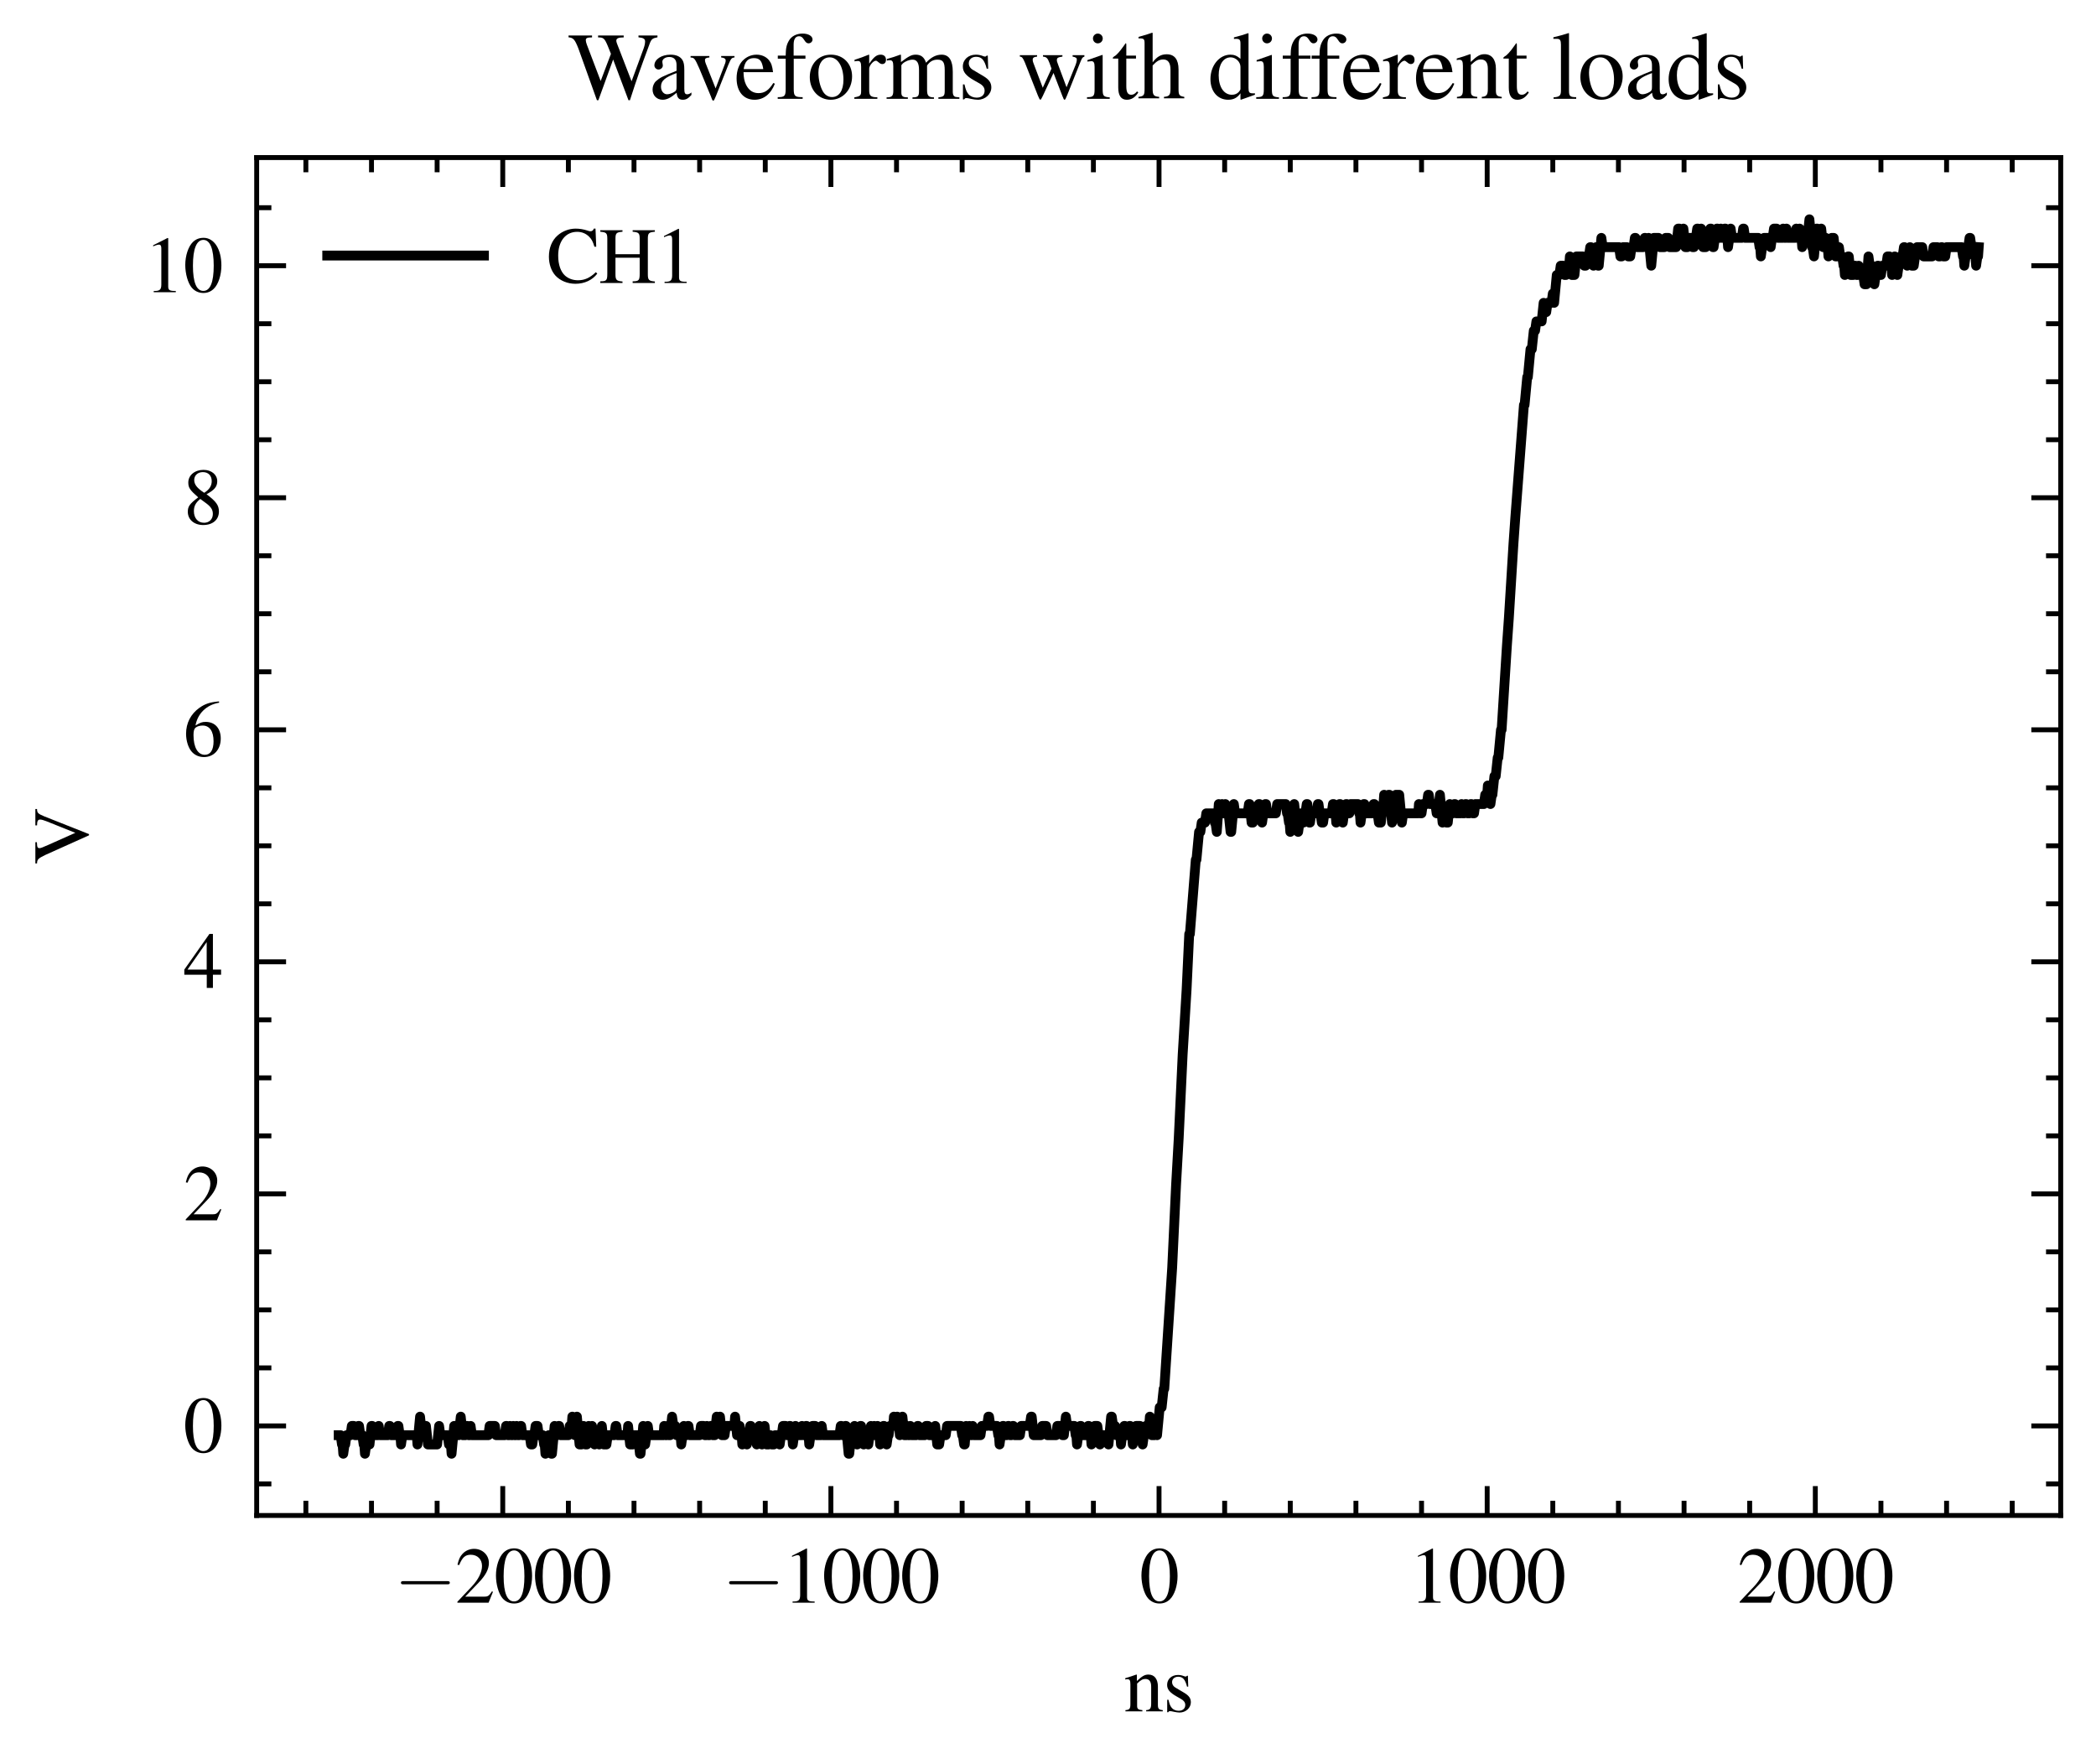 <?xml version="1.0" encoding="utf-8" standalone="no"?>
<!DOCTYPE svg PUBLIC "-//W3C//DTD SVG 1.1//EN"
  "http://www.w3.org/Graphics/SVG/1.1/DTD/svg11.dtd">
<svg xmlns:xlink="http://www.w3.org/1999/xlink" width="213.939pt" height="180.043pt" viewBox="0 0 213.939 180.043" xmlns="http://www.w3.org/2000/svg" version="1.1">
 <defs>
  <style type="text/css">*{stroke-linejoin: round; stroke-linecap: butt}</style>
 </defs>
 <g id="figure_1">
  <g id="patch_1">
   <path d="M 0 180.043 
L 213.939 180.043 
L 213.939 0 
L 0 0 
L 0 180.043 
z
" style="fill: none"/>
  </g>
  <g id="axes_1">
   <g id="patch_2">
    <path d="M 26.199 154.684 
L 210.339 154.684 
L 210.339 16.084 
L 26.199 16.084 
L 26.199 154.684 
z
" style="fill: none"/>
   </g>
   <g id="matplotlib.axis_1">
    <g id="xtick_1">
     <g id="line2d_1">
      <defs>
       <path id="m7706d54b6f" d="M 0 0 
L 0 -3 
" style="stroke: #000000; stroke-width: 0.5"/>
      </defs>
      <g>
       <use xlink:href="#m7706d54b6f" x="51.316" y="154.684" style="stroke: #000000; stroke-width: 0.5"/>
      </g>
     </g>
     <g id="line2d_2">
      <defs>
       <path id="m67bf98d59a" d="M 0 0 
L 0 3 
" style="stroke: #000000; stroke-width: 0.5"/>
      </defs>
      <g>
       <use xlink:href="#m67bf98d59a" x="51.316" y="16.084" style="stroke: #000000; stroke-width: 0.5"/>
      </g>
     </g>
     <g id="text_1">
      <!-- $\mathdefault{−2000}$ -->
      <g transform="translate(40.249 163.588) scale(0.08 -0.08)">
       <defs>
        <path id="CMSY10-0" d="M 4218 1472 
C 4326 1472 4442 1472 4442 1600 
C 4442 1728 4326 1728 4218 1728 
L 755 1728 
C 646 1728 531 1728 531 1600 
C 531 1472 646 1472 755 1472 
L 4218 1472 
z
" transform="scale(0.016)"/>
        <path id="NimbusRomNo9L-Regu-32" d="M 3040 875 
L 2957 907 
C 2720 544 2637 486 2349 486 
L 819 486 
L 1894 1609 
C 2464 2202 2714 2687 2714 3185 
C 2714 3823 2195 4313 1530 4313 
C 1178 4313 845 4173 608 3918 
C 403 3700 307 3496 198 3043 
L 333 3011 
C 589 3636 819 3840 1261 3840 
C 1798 3840 2163 3476 2163 2940 
C 2163 2443 1869 1850 1331 1282 
L 192 77 
L 192 0 
L 2688 0 
L 3040 875 
z
" transform="scale(0.016)"/>
        <path id="NimbusRomNo9L-Regu-30" d="M 1626 4352 
C 1274 4352 1005 4244 768 4020 
C 397 3661 154 2925 154 2176 
C 154 1479 365 730 666 372 
C 902 90 1229 -64 1600 -64 
C 1926 -64 2202 45 2432 269 
C 2803 621 3046 1364 3046 2138 
C 3046 3450 2464 4352 1626 4352 
z
M 1606 4186 
C 2144 4186 2432 3463 2432 2125 
C 2432 788 2150 103 1600 103 
C 1050 103 768 788 768 2119 
C 768 3476 1056 4186 1606 4186 
z
" transform="scale(0.016)"/>
       </defs>
       <use xlink:href="#CMSY10-0" transform="scale(0.996)"/>
       <use xlink:href="#NimbusRomNo9L-Regu-32" transform="translate(77.409 0) scale(0.996)"/>
       <use xlink:href="#NimbusRomNo9L-Regu-30" transform="translate(127.222 0) scale(0.996)"/>
       <use xlink:href="#NimbusRomNo9L-Regu-30" transform="translate(177.035 0) scale(0.996)"/>
       <use xlink:href="#NimbusRomNo9L-Regu-30" transform="translate(226.848 0) scale(0.996)"/>
      </g>
     </g>
    </g>
    <g id="xtick_2">
     <g id="line2d_3">
      <g>
       <use xlink:href="#m7706d54b6f" x="84.809" y="154.684" style="stroke: #000000; stroke-width: 0.5"/>
      </g>
     </g>
     <g id="line2d_4">
      <g>
       <use xlink:href="#m67bf98d59a" x="84.809" y="16.084" style="stroke: #000000; stroke-width: 0.5"/>
      </g>
     </g>
     <g id="text_2">
      <!-- $\mathdefault{−1000}$ -->
      <g transform="translate(73.743 163.588) scale(0.08 -0.08)">
       <defs>
        <path id="NimbusRomNo9L-Regu-31" d="M 1862 4339 
L 710 3757 
L 710 3667 
C 787 3699 858 3725 883 3738 
C 998 3783 1107 3808 1171 3808 
C 1306 3808 1363 3711 1363 3505 
L 1363 592 
C 1363 379 1312 232 1210 173 
C 1114 116 1024 96 755 96 
L 755 0 
L 2522 0 
L 2522 96 
C 2016 96 1914 160 1914 470 
L 1914 4327 
L 1862 4339 
z
" transform="scale(0.016)"/>
       </defs>
       <use xlink:href="#CMSY10-0" transform="scale(0.996)"/>
       <use xlink:href="#NimbusRomNo9L-Regu-31" transform="translate(77.409 0) scale(0.996)"/>
       <use xlink:href="#NimbusRomNo9L-Regu-30" transform="translate(127.222 0) scale(0.996)"/>
       <use xlink:href="#NimbusRomNo9L-Regu-30" transform="translate(177.035 0) scale(0.996)"/>
       <use xlink:href="#NimbusRomNo9L-Regu-30" transform="translate(226.848 0) scale(0.996)"/>
      </g>
     </g>
    </g>
    <g id="xtick_3">
     <g id="line2d_5">
      <g>
       <use xlink:href="#m7706d54b6f" x="118.303" y="154.684" style="stroke: #000000; stroke-width: 0.5"/>
      </g>
     </g>
     <g id="line2d_6">
      <g>
       <use xlink:href="#m67bf98d59a" x="118.303" y="16.084" style="stroke: #000000; stroke-width: 0.5"/>
      </g>
     </g>
     <g id="text_3">
      <!-- $\mathdefault{0}$ -->
      <g transform="translate(116.31 163.588) scale(0.08 -0.08)">
       <use xlink:href="#NimbusRomNo9L-Regu-30" transform="scale(0.996)"/>
      </g>
     </g>
    </g>
    <g id="xtick_4">
     <g id="line2d_7">
      <g>
       <use xlink:href="#m7706d54b6f" x="151.796" y="154.684" style="stroke: #000000; stroke-width: 0.5"/>
      </g>
     </g>
     <g id="line2d_8">
      <g>
       <use xlink:href="#m67bf98d59a" x="151.796" y="16.084" style="stroke: #000000; stroke-width: 0.5"/>
      </g>
     </g>
     <g id="text_4">
      <!-- $\mathdefault{1000}$ -->
      <g transform="translate(143.826 163.588) scale(0.08 -0.08)">
       <use xlink:href="#NimbusRomNo9L-Regu-31" transform="scale(0.996)"/>
       <use xlink:href="#NimbusRomNo9L-Regu-30" transform="translate(49.813 0) scale(0.996)"/>
       <use xlink:href="#NimbusRomNo9L-Regu-30" transform="translate(99.626 0) scale(0.996)"/>
       <use xlink:href="#NimbusRomNo9L-Regu-30" transform="translate(149.44 0) scale(0.996)"/>
      </g>
     </g>
    </g>
    <g id="xtick_5">
     <g id="line2d_9">
      <g>
       <use xlink:href="#m7706d54b6f" x="185.29" y="154.684" style="stroke: #000000; stroke-width: 0.5"/>
      </g>
     </g>
     <g id="line2d_10">
      <g>
       <use xlink:href="#m67bf98d59a" x="185.29" y="16.084" style="stroke: #000000; stroke-width: 0.5"/>
      </g>
     </g>
     <g id="text_5">
      <!-- $\mathdefault{2000}$ -->
      <g transform="translate(177.319 163.588) scale(0.08 -0.08)">
       <use xlink:href="#NimbusRomNo9L-Regu-32" transform="scale(0.996)"/>
       <use xlink:href="#NimbusRomNo9L-Regu-30" transform="translate(49.813 0) scale(0.996)"/>
       <use xlink:href="#NimbusRomNo9L-Regu-30" transform="translate(99.626 0) scale(0.996)"/>
       <use xlink:href="#NimbusRomNo9L-Regu-30" transform="translate(149.44 0) scale(0.996)"/>
      </g>
     </g>
    </g>
    <g id="xtick_6">
     <g id="line2d_11">
      <defs>
       <path id="mb545c1ad7c" d="M 0 0 
L 0 -1.5 
" style="stroke: #000000; stroke-width: 0.5"/>
      </defs>
      <g>
       <use xlink:href="#mb545c1ad7c" x="31.22" y="154.684" style="stroke: #000000; stroke-width: 0.5"/>
      </g>
     </g>
     <g id="line2d_12">
      <defs>
       <path id="m36b23d190d" d="M 0 0 
L 0 1.5 
" style="stroke: #000000; stroke-width: 0.5"/>
      </defs>
      <g>
       <use xlink:href="#m36b23d190d" x="31.22" y="16.084" style="stroke: #000000; stroke-width: 0.5"/>
      </g>
     </g>
    </g>
    <g id="xtick_7">
     <g id="line2d_13">
      <g>
       <use xlink:href="#mb545c1ad7c" x="37.919" y="154.684" style="stroke: #000000; stroke-width: 0.5"/>
      </g>
     </g>
     <g id="line2d_14">
      <g>
       <use xlink:href="#m36b23d190d" x="37.919" y="16.084" style="stroke: #000000; stroke-width: 0.5"/>
      </g>
     </g>
    </g>
    <g id="xtick_8">
     <g id="line2d_15">
      <g>
       <use xlink:href="#mb545c1ad7c" x="44.617" y="154.684" style="stroke: #000000; stroke-width: 0.5"/>
      </g>
     </g>
     <g id="line2d_16">
      <g>
       <use xlink:href="#m36b23d190d" x="44.617" y="16.084" style="stroke: #000000; stroke-width: 0.5"/>
      </g>
     </g>
    </g>
    <g id="xtick_9">
     <g id="line2d_17">
      <g>
       <use xlink:href="#mb545c1ad7c" x="58.015" y="154.684" style="stroke: #000000; stroke-width: 0.5"/>
      </g>
     </g>
     <g id="line2d_18">
      <g>
       <use xlink:href="#m36b23d190d" x="58.015" y="16.084" style="stroke: #000000; stroke-width: 0.5"/>
      </g>
     </g>
    </g>
    <g id="xtick_10">
     <g id="line2d_19">
      <g>
       <use xlink:href="#mb545c1ad7c" x="64.713" y="154.684" style="stroke: #000000; stroke-width: 0.5"/>
      </g>
     </g>
     <g id="line2d_20">
      <g>
       <use xlink:href="#m36b23d190d" x="64.713" y="16.084" style="stroke: #000000; stroke-width: 0.5"/>
      </g>
     </g>
    </g>
    <g id="xtick_11">
     <g id="line2d_21">
      <g>
       <use xlink:href="#mb545c1ad7c" x="71.412" y="154.684" style="stroke: #000000; stroke-width: 0.5"/>
      </g>
     </g>
     <g id="line2d_22">
      <g>
       <use xlink:href="#m36b23d190d" x="71.412" y="16.084" style="stroke: #000000; stroke-width: 0.5"/>
      </g>
     </g>
    </g>
    <g id="xtick_12">
     <g id="line2d_23">
      <g>
       <use xlink:href="#mb545c1ad7c" x="78.111" y="154.684" style="stroke: #000000; stroke-width: 0.5"/>
      </g>
     </g>
     <g id="line2d_24">
      <g>
       <use xlink:href="#m36b23d190d" x="78.111" y="16.084" style="stroke: #000000; stroke-width: 0.5"/>
      </g>
     </g>
    </g>
    <g id="xtick_13">
     <g id="line2d_25">
      <g>
       <use xlink:href="#mb545c1ad7c" x="91.508" y="154.684" style="stroke: #000000; stroke-width: 0.5"/>
      </g>
     </g>
     <g id="line2d_26">
      <g>
       <use xlink:href="#m36b23d190d" x="91.508" y="16.084" style="stroke: #000000; stroke-width: 0.5"/>
      </g>
     </g>
    </g>
    <g id="xtick_14">
     <g id="line2d_27">
      <g>
       <use xlink:href="#mb545c1ad7c" x="98.207" y="154.684" style="stroke: #000000; stroke-width: 0.5"/>
      </g>
     </g>
     <g id="line2d_28">
      <g>
       <use xlink:href="#m36b23d190d" x="98.207" y="16.084" style="stroke: #000000; stroke-width: 0.5"/>
      </g>
     </g>
    </g>
    <g id="xtick_15">
     <g id="line2d_29">
      <g>
       <use xlink:href="#mb545c1ad7c" x="104.905" y="154.684" style="stroke: #000000; stroke-width: 0.5"/>
      </g>
     </g>
     <g id="line2d_30">
      <g>
       <use xlink:href="#m36b23d190d" x="104.905" y="16.084" style="stroke: #000000; stroke-width: 0.5"/>
      </g>
     </g>
    </g>
    <g id="xtick_16">
     <g id="line2d_31">
      <g>
       <use xlink:href="#mb545c1ad7c" x="111.604" y="154.684" style="stroke: #000000; stroke-width: 0.5"/>
      </g>
     </g>
     <g id="line2d_32">
      <g>
       <use xlink:href="#m36b23d190d" x="111.604" y="16.084" style="stroke: #000000; stroke-width: 0.5"/>
      </g>
     </g>
    </g>
    <g id="xtick_17">
     <g id="line2d_33">
      <g>
       <use xlink:href="#mb545c1ad7c" x="125.001" y="154.684" style="stroke: #000000; stroke-width: 0.5"/>
      </g>
     </g>
     <g id="line2d_34">
      <g>
       <use xlink:href="#m36b23d190d" x="125.001" y="16.084" style="stroke: #000000; stroke-width: 0.5"/>
      </g>
     </g>
    </g>
    <g id="xtick_18">
     <g id="line2d_35">
      <g>
       <use xlink:href="#mb545c1ad7c" x="131.7" y="154.684" style="stroke: #000000; stroke-width: 0.5"/>
      </g>
     </g>
     <g id="line2d_36">
      <g>
       <use xlink:href="#m36b23d190d" x="131.7" y="16.084" style="stroke: #000000; stroke-width: 0.5"/>
      </g>
     </g>
    </g>
    <g id="xtick_19">
     <g id="line2d_37">
      <g>
       <use xlink:href="#mb545c1ad7c" x="138.399" y="154.684" style="stroke: #000000; stroke-width: 0.5"/>
      </g>
     </g>
     <g id="line2d_38">
      <g>
       <use xlink:href="#m36b23d190d" x="138.399" y="16.084" style="stroke: #000000; stroke-width: 0.5"/>
      </g>
     </g>
    </g>
    <g id="xtick_20">
     <g id="line2d_39">
      <g>
       <use xlink:href="#mb545c1ad7c" x="145.097" y="154.684" style="stroke: #000000; stroke-width: 0.5"/>
      </g>
     </g>
     <g id="line2d_40">
      <g>
       <use xlink:href="#m36b23d190d" x="145.097" y="16.084" style="stroke: #000000; stroke-width: 0.5"/>
      </g>
     </g>
    </g>
    <g id="xtick_21">
     <g id="line2d_41">
      <g>
       <use xlink:href="#mb545c1ad7c" x="158.495" y="154.684" style="stroke: #000000; stroke-width: 0.5"/>
      </g>
     </g>
     <g id="line2d_42">
      <g>
       <use xlink:href="#m36b23d190d" x="158.495" y="16.084" style="stroke: #000000; stroke-width: 0.5"/>
      </g>
     </g>
    </g>
    <g id="xtick_22">
     <g id="line2d_43">
      <g>
       <use xlink:href="#mb545c1ad7c" x="165.193" y="154.684" style="stroke: #000000; stroke-width: 0.5"/>
      </g>
     </g>
     <g id="line2d_44">
      <g>
       <use xlink:href="#m36b23d190d" x="165.193" y="16.084" style="stroke: #000000; stroke-width: 0.5"/>
      </g>
     </g>
    </g>
    <g id="xtick_23">
     <g id="line2d_45">
      <g>
       <use xlink:href="#mb545c1ad7c" x="171.892" y="154.684" style="stroke: #000000; stroke-width: 0.5"/>
      </g>
     </g>
     <g id="line2d_46">
      <g>
       <use xlink:href="#m36b23d190d" x="171.892" y="16.084" style="stroke: #000000; stroke-width: 0.5"/>
      </g>
     </g>
    </g>
    <g id="xtick_24">
     <g id="line2d_47">
      <g>
       <use xlink:href="#mb545c1ad7c" x="178.591" y="154.684" style="stroke: #000000; stroke-width: 0.5"/>
      </g>
     </g>
     <g id="line2d_48">
      <g>
       <use xlink:href="#m36b23d190d" x="178.591" y="16.084" style="stroke: #000000; stroke-width: 0.5"/>
      </g>
     </g>
    </g>
    <g id="xtick_25">
     <g id="line2d_49">
      <g>
       <use xlink:href="#mb545c1ad7c" x="191.988" y="154.684" style="stroke: #000000; stroke-width: 0.5"/>
      </g>
     </g>
     <g id="line2d_50">
      <g>
       <use xlink:href="#m36b23d190d" x="191.988" y="16.084" style="stroke: #000000; stroke-width: 0.5"/>
      </g>
     </g>
    </g>
    <g id="xtick_26">
     <g id="line2d_51">
      <g>
       <use xlink:href="#mb545c1ad7c" x="198.687" y="154.684" style="stroke: #000000; stroke-width: 0.5"/>
      </g>
     </g>
     <g id="line2d_52">
      <g>
       <use xlink:href="#m36b23d190d" x="198.687" y="16.084" style="stroke: #000000; stroke-width: 0.5"/>
      </g>
     </g>
    </g>
    <g id="xtick_27">
     <g id="line2d_53">
      <g>
       <use xlink:href="#mb545c1ad7c" x="205.386" y="154.684" style="stroke: #000000; stroke-width: 0.5"/>
      </g>
     </g>
     <g id="line2d_54">
      <g>
       <use xlink:href="#m36b23d190d" x="205.386" y="16.084" style="stroke: #000000; stroke-width: 0.5"/>
      </g>
     </g>
    </g>
    <g id="text_6">
     <!-- ns -->
     <g transform="translate(114.727 174.717) scale(0.08 -0.08)">
      <defs>
       <path id="NimbusRomNo9L-Regu-6e" d="M 102 2579 
C 141 2598 205 2605 275 2605 
C 454 2605 512 2509 512 2195 
L 512 608 
C 512 243 442 154 115 128 
L 115 32 
L 1472 32 
L 1472 128 
C 1146 154 1050 230 1050 461 
L 1050 2259 
C 1357 2547 1498 2624 1709 2624 
C 2022 2624 2176 2426 2176 2003 
L 2176 666 
C 2176 262 2093 154 1773 128 
L 1773 32 
L 3104 32 
L 3104 128 
C 2790 160 2714 237 2714 550 
L 2714 2016 
C 2714 2618 2432 2976 1958 2976 
C 1664 2976 1466 2867 1030 2458 
L 1030 2963 
L 986 2976 
C 672 2861 454 2790 102 2688 
L 102 2579 
z
" transform="scale(0.016)"/>
       <path id="NimbusRomNo9L-Regu-73" d="M 2016 2010 
L 1990 2880 
L 1920 2880 
L 1907 2867 
C 1850 2822 1843 2816 1818 2816 
C 1779 2816 1715 2829 1645 2861 
C 1504 2915 1363 2944 1197 2944 
C 691 2944 326 2616 326 2154 
C 326 1796 531 1539 1075 1231 
L 1446 1020 
C 1670 892 1779 737 1779 539 
C 1779 256 1574 77 1248 77 
C 1030 77 832 159 710 298 
C 576 455 518 600 435 960 
L 333 960 
L 333 -39 
L 416 -39 
C 461 33 486 48 563 48 
C 621 48 710 35 858 -2 
C 1037 -39 1210 -64 1325 -64 
C 1818 -64 2227 308 2227 757 
C 2227 1077 2074 1289 1690 1520 
L 998 1930 
C 819 2033 723 2194 723 2367 
C 723 2624 922 2803 1216 2803 
C 1581 2803 1773 2583 1920 2010 
L 2016 2010 
z
" transform="scale(0.016)"/>
      </defs>
      <use xlink:href="#NimbusRomNo9L-Regu-6e" transform="scale(0.996)"/>
      <use xlink:href="#NimbusRomNo9L-Regu-73" transform="translate(49.813 0) scale(0.996)"/>
     </g>
    </g>
   </g>
   <g id="matplotlib.axis_2">
    <g id="ytick_1">
     <g id="line2d_55">
      <defs>
       <path id="m110083fb7e" d="M 0 0 
L 3 0 
" style="stroke: #000000; stroke-width: 0.5"/>
      </defs>
      <g>
       <use xlink:href="#m110083fb7e" x="26.199" y="145.542" style="stroke: #000000; stroke-width: 0.5"/>
      </g>
     </g>
     <g id="line2d_56">
      <defs>
       <path id="m03e2a27b7c" d="M 0 0 
L -3 0 
" style="stroke: #000000; stroke-width: 0.5"/>
      </defs>
      <g>
       <use xlink:href="#m03e2a27b7c" x="210.339" y="145.542" style="stroke: #000000; stroke-width: 0.5"/>
      </g>
     </g>
     <g id="text_7">
      <!-- $\mathdefault{0}$ -->
      <g transform="translate(18.714 148.244) scale(0.08 -0.08)">
       <use xlink:href="#NimbusRomNo9L-Regu-30" transform="scale(0.996)"/>
      </g>
     </g>
    </g>
    <g id="ytick_2">
     <g id="line2d_57">
      <g>
       <use xlink:href="#m110083fb7e" x="26.199" y="121.858" style="stroke: #000000; stroke-width: 0.5"/>
      </g>
     </g>
     <g id="line2d_58">
      <g>
       <use xlink:href="#m03e2a27b7c" x="210.339" y="121.858" style="stroke: #000000; stroke-width: 0.5"/>
      </g>
     </g>
     <g id="text_8">
      <!-- $\mathdefault{2}$ -->
      <g transform="translate(18.714 124.56) scale(0.08 -0.08)">
       <use xlink:href="#NimbusRomNo9L-Regu-32" transform="scale(0.996)"/>
      </g>
     </g>
    </g>
    <g id="ytick_3">
     <g id="line2d_59">
      <g>
       <use xlink:href="#m110083fb7e" x="26.199" y="98.174" style="stroke: #000000; stroke-width: 0.5"/>
      </g>
     </g>
     <g id="line2d_60">
      <g>
       <use xlink:href="#m03e2a27b7c" x="210.339" y="98.174" style="stroke: #000000; stroke-width: 0.5"/>
      </g>
     </g>
     <g id="text_9">
      <!-- $\mathdefault{4}$ -->
      <g transform="translate(18.714 100.876) scale(0.08 -0.08)">
       <defs>
        <path id="NimbusRomNo9L-Regu-34" d="M 3021 1497 
L 2368 1497 
L 2368 4352 
L 2086 4352 
L 77 1497 
L 77 1088 
L 1875 1088 
L 1875 32 
L 2368 32 
L 2368 1088 
L 3021 1088 
L 3021 1497 
z
M 1869 1497 
L 333 1497 
L 1869 3698 
L 1869 1497 
z
" transform="scale(0.016)"/>
       </defs>
       <use xlink:href="#NimbusRomNo9L-Regu-34" transform="scale(0.996)"/>
      </g>
     </g>
    </g>
    <g id="ytick_4">
     <g id="line2d_61">
      <g>
       <use xlink:href="#m110083fb7e" x="26.199" y="74.49" style="stroke: #000000; stroke-width: 0.5"/>
      </g>
     </g>
     <g id="line2d_62">
      <g>
       <use xlink:href="#m03e2a27b7c" x="210.339" y="74.49" style="stroke: #000000; stroke-width: 0.5"/>
      </g>
     </g>
     <g id="text_10">
      <!-- $\mathdefault{6}$ -->
      <g transform="translate(18.714 77.191) scale(0.08 -0.08)">
       <defs>
        <path id="NimbusRomNo9L-Regu-36" d="M 2854 4391 
C 2125 4327 1754 4205 1286 3879 
C 595 3386 218 2656 218 1802 
C 218 1248 390 688 666 370 
C 909 89 1254 -64 1651 -64 
C 2445 -64 2995 541 2995 1421 
C 2995 2236 2528 2752 1792 2752 
C 1510 2752 1376 2707 973 2464 
C 1146 3431 1862 4122 2867 4288 
L 2854 4391 
z
M 1549 2458 
C 2099 2458 2419 2000 2419 1204 
C 2419 504 2170 116 1722 116 
C 1158 116 813 714 813 1700 
C 813 2025 864 2203 992 2299 
C 1126 2400 1325 2458 1549 2458 
z
" transform="scale(0.016)"/>
       </defs>
       <use xlink:href="#NimbusRomNo9L-Regu-36" transform="scale(0.996)"/>
      </g>
     </g>
    </g>
    <g id="ytick_5">
     <g id="line2d_63">
      <g>
       <use xlink:href="#m110083fb7e" x="26.199" y="50.805" style="stroke: #000000; stroke-width: 0.5"/>
      </g>
     </g>
     <g id="line2d_64">
      <g>
       <use xlink:href="#m03e2a27b7c" x="210.339" y="50.805" style="stroke: #000000; stroke-width: 0.5"/>
      </g>
     </g>
     <g id="text_11">
      <!-- $\mathdefault{8}$ -->
      <g transform="translate(18.714 53.507) scale(0.08 -0.08)">
       <defs>
        <path id="NimbusRomNo9L-Regu-38" d="M 1856 2400 
C 2490 2740 2714 3008 2714 3444 
C 2714 3968 2253 4352 1613 4352 
C 915 4352 397 3924 397 3341 
C 397 2925 518 2740 1190 2151 
C 499 1626 358 1428 358 992 
C 358 372 864 -64 1587 -64 
C 2355 -64 2848 359 2848 1018 
C 2848 1511 2630 1824 1856 2400 
z
M 1741 1741 
C 2208 1408 2362 1178 2362 820 
C 2362 404 2074 116 1658 116 
C 1171 116 845 487 845 1044 
C 845 1453 986 1722 1357 2023 
L 1741 1741 
z
M 1670 2516 
C 1101 2887 870 3181 870 3540 
C 870 3911 1158 4173 1562 4173 
C 1997 4173 2272 3892 2272 3450 
C 2272 3085 2093 2797 1728 2554 
C 1696 2535 1696 2535 1670 2516 
z
" transform="scale(0.016)"/>
       </defs>
       <use xlink:href="#NimbusRomNo9L-Regu-38" transform="scale(0.996)"/>
      </g>
     </g>
    </g>
    <g id="ytick_6">
     <g id="line2d_65">
      <g>
       <use xlink:href="#m110083fb7e" x="26.199" y="27.121" style="stroke: #000000; stroke-width: 0.5"/>
      </g>
     </g>
     <g id="line2d_66">
      <g>
       <use xlink:href="#m03e2a27b7c" x="210.339" y="27.121" style="stroke: #000000; stroke-width: 0.5"/>
      </g>
     </g>
     <g id="text_12">
      <!-- $\mathdefault{10}$ -->
      <g transform="translate(14.729 29.823) scale(0.08 -0.08)">
       <use xlink:href="#NimbusRomNo9L-Regu-31" transform="scale(0.996)"/>
       <use xlink:href="#NimbusRomNo9L-Regu-30" transform="translate(49.813 0) scale(0.996)"/>
      </g>
     </g>
    </g>
    <g id="ytick_7">
     <g id="line2d_67">
      <defs>
       <path id="ma0af255cbb" d="M 0 0 
L 1.5 0 
" style="stroke: #000000; stroke-width: 0.5"/>
      </defs>
      <g>
       <use xlink:href="#ma0af255cbb" x="26.199" y="151.463" style="stroke: #000000; stroke-width: 0.5"/>
      </g>
     </g>
     <g id="line2d_68">
      <defs>
       <path id="m1cc5776df0" d="M 0 0 
L -1.5 0 
" style="stroke: #000000; stroke-width: 0.5"/>
      </defs>
      <g>
       <use xlink:href="#m1cc5776df0" x="210.339" y="151.463" style="stroke: #000000; stroke-width: 0.5"/>
      </g>
     </g>
    </g>
    <g id="ytick_8">
     <g id="line2d_69">
      <g>
       <use xlink:href="#ma0af255cbb" x="26.199" y="139.621" style="stroke: #000000; stroke-width: 0.5"/>
      </g>
     </g>
     <g id="line2d_70">
      <g>
       <use xlink:href="#m1cc5776df0" x="210.339" y="139.621" style="stroke: #000000; stroke-width: 0.5"/>
      </g>
     </g>
    </g>
    <g id="ytick_9">
     <g id="line2d_71">
      <g>
       <use xlink:href="#ma0af255cbb" x="26.199" y="133.7" style="stroke: #000000; stroke-width: 0.5"/>
      </g>
     </g>
     <g id="line2d_72">
      <g>
       <use xlink:href="#m1cc5776df0" x="210.339" y="133.7" style="stroke: #000000; stroke-width: 0.5"/>
      </g>
     </g>
    </g>
    <g id="ytick_10">
     <g id="line2d_73">
      <g>
       <use xlink:href="#ma0af255cbb" x="26.199" y="127.779" style="stroke: #000000; stroke-width: 0.5"/>
      </g>
     </g>
     <g id="line2d_74">
      <g>
       <use xlink:href="#m1cc5776df0" x="210.339" y="127.779" style="stroke: #000000; stroke-width: 0.5"/>
      </g>
     </g>
    </g>
    <g id="ytick_11">
     <g id="line2d_75">
      <g>
       <use xlink:href="#ma0af255cbb" x="26.199" y="115.937" style="stroke: #000000; stroke-width: 0.5"/>
      </g>
     </g>
     <g id="line2d_76">
      <g>
       <use xlink:href="#m1cc5776df0" x="210.339" y="115.937" style="stroke: #000000; stroke-width: 0.5"/>
      </g>
     </g>
    </g>
    <g id="ytick_12">
     <g id="line2d_77">
      <g>
       <use xlink:href="#ma0af255cbb" x="26.199" y="110.016" style="stroke: #000000; stroke-width: 0.5"/>
      </g>
     </g>
     <g id="line2d_78">
      <g>
       <use xlink:href="#m1cc5776df0" x="210.339" y="110.016" style="stroke: #000000; stroke-width: 0.5"/>
      </g>
     </g>
    </g>
    <g id="ytick_13">
     <g id="line2d_79">
      <g>
       <use xlink:href="#ma0af255cbb" x="26.199" y="104.095" style="stroke: #000000; stroke-width: 0.5"/>
      </g>
     </g>
     <g id="line2d_80">
      <g>
       <use xlink:href="#m1cc5776df0" x="210.339" y="104.095" style="stroke: #000000; stroke-width: 0.5"/>
      </g>
     </g>
    </g>
    <g id="ytick_14">
     <g id="line2d_81">
      <g>
       <use xlink:href="#ma0af255cbb" x="26.199" y="92.253" style="stroke: #000000; stroke-width: 0.5"/>
      </g>
     </g>
     <g id="line2d_82">
      <g>
       <use xlink:href="#m1cc5776df0" x="210.339" y="92.253" style="stroke: #000000; stroke-width: 0.5"/>
      </g>
     </g>
    </g>
    <g id="ytick_15">
     <g id="line2d_83">
      <g>
       <use xlink:href="#ma0af255cbb" x="26.199" y="86.332" style="stroke: #000000; stroke-width: 0.5"/>
      </g>
     </g>
     <g id="line2d_84">
      <g>
       <use xlink:href="#m1cc5776df0" x="210.339" y="86.332" style="stroke: #000000; stroke-width: 0.5"/>
      </g>
     </g>
    </g>
    <g id="ytick_16">
     <g id="line2d_85">
      <g>
       <use xlink:href="#ma0af255cbb" x="26.199" y="80.411" style="stroke: #000000; stroke-width: 0.5"/>
      </g>
     </g>
     <g id="line2d_86">
      <g>
       <use xlink:href="#m1cc5776df0" x="210.339" y="80.411" style="stroke: #000000; stroke-width: 0.5"/>
      </g>
     </g>
    </g>
    <g id="ytick_17">
     <g id="line2d_87">
      <g>
       <use xlink:href="#ma0af255cbb" x="26.199" y="68.569" style="stroke: #000000; stroke-width: 0.5"/>
      </g>
     </g>
     <g id="line2d_88">
      <g>
       <use xlink:href="#m1cc5776df0" x="210.339" y="68.569" style="stroke: #000000; stroke-width: 0.5"/>
      </g>
     </g>
    </g>
    <g id="ytick_18">
     <g id="line2d_89">
      <g>
       <use xlink:href="#ma0af255cbb" x="26.199" y="62.648" style="stroke: #000000; stroke-width: 0.5"/>
      </g>
     </g>
     <g id="line2d_90">
      <g>
       <use xlink:href="#m1cc5776df0" x="210.339" y="62.648" style="stroke: #000000; stroke-width: 0.5"/>
      </g>
     </g>
    </g>
    <g id="ytick_19">
     <g id="line2d_91">
      <g>
       <use xlink:href="#ma0af255cbb" x="26.199" y="56.727" style="stroke: #000000; stroke-width: 0.5"/>
      </g>
     </g>
     <g id="line2d_92">
      <g>
       <use xlink:href="#m1cc5776df0" x="210.339" y="56.727" style="stroke: #000000; stroke-width: 0.5"/>
      </g>
     </g>
    </g>
    <g id="ytick_20">
     <g id="line2d_93">
      <g>
       <use xlink:href="#ma0af255cbb" x="26.199" y="44.884" style="stroke: #000000; stroke-width: 0.5"/>
      </g>
     </g>
     <g id="line2d_94">
      <g>
       <use xlink:href="#m1cc5776df0" x="210.339" y="44.884" style="stroke: #000000; stroke-width: 0.5"/>
      </g>
     </g>
    </g>
    <g id="ytick_21">
     <g id="line2d_95">
      <g>
       <use xlink:href="#ma0af255cbb" x="26.199" y="38.963" style="stroke: #000000; stroke-width: 0.5"/>
      </g>
     </g>
     <g id="line2d_96">
      <g>
       <use xlink:href="#m1cc5776df0" x="210.339" y="38.963" style="stroke: #000000; stroke-width: 0.5"/>
      </g>
     </g>
    </g>
    <g id="ytick_22">
     <g id="line2d_97">
      <g>
       <use xlink:href="#ma0af255cbb" x="26.199" y="33.042" style="stroke: #000000; stroke-width: 0.5"/>
      </g>
     </g>
     <g id="line2d_98">
      <g>
       <use xlink:href="#m1cc5776df0" x="210.339" y="33.042" style="stroke: #000000; stroke-width: 0.5"/>
      </g>
     </g>
    </g>
    <g id="ytick_23">
     <g id="line2d_99">
      <g>
       <use xlink:href="#ma0af255cbb" x="26.199" y="21.2" style="stroke: #000000; stroke-width: 0.5"/>
      </g>
     </g>
     <g id="line2d_100">
      <g>
       <use xlink:href="#m1cc5776df0" x="210.339" y="21.2" style="stroke: #000000; stroke-width: 0.5"/>
      </g>
     </g>
    </g>
    <g id="text_13">
     <!-- V -->
     <g transform="translate(9.004 88.262) rotate(-90) scale(0.08 -0.08)">
      <defs>
       <path id="NimbusRomNo9L-Regu-56" d="M 4461 4231 
L 3149 4231 
L 3149 4096 
C 3501 4096 3616 4026 3616 3846 
C 3616 3744 3571 3572 3494 3380 
L 2554 1033 
L 1587 3199 
C 1376 3667 1325 3814 1325 3910 
C 1325 4032 1414 4096 1619 4096 
C 1645 4096 1715 4096 1805 4109 
L 1805 4231 
L 102 4231 
L 102 4096 
C 416 4096 506 4007 781 3439 
L 2355 -64 
L 2451 -64 
L 3872 3521 
C 4083 4026 4154 4096 4461 4096 
L 4461 4231 
z
" transform="scale(0.016)"/>
      </defs>
      <use xlink:href="#NimbusRomNo9L-Regu-56" transform="scale(0.996)"/>
     </g>
    </g>
   </g>
   <g id="line2d_101">
    <path d="M 34.569 146.49 
L 34.77 146.49 
L 34.904 147.437 
L 34.971 147.437 
L 35.038 148.384 
L 35.172 147.437 
L 35.239 147.437 
L 35.373 146.49 
L 35.775 146.49 
L 35.909 145.542 
L 36.11 145.542 
L 36.244 146.49 
L 36.445 146.49 
L 36.579 145.542 
L 36.646 145.542 
L 36.78 146.49 
L 36.981 146.49 
L 37.115 147.437 
L 37.182 147.437 
L 37.249 148.384 
L 37.383 147.437 
L 37.718 147.437 
L 37.919 145.542 
L 37.986 145.542 
L 38.12 146.49 
L 38.588 146.49 
L 38.655 145.542 
L 38.789 146.49 
L 39.593 146.49 
L 39.727 145.542 
L 39.794 145.542 
L 39.928 146.49 
L 40.464 146.49 
L 40.598 145.542 
L 40.665 145.542 
L 40.799 146.49 
L 40.866 146.49 
L 40.933 147.437 
L 41.067 146.49 
L 42.541 146.49 
L 42.608 147.437 
L 42.876 144.595 
L 43.077 146.49 
L 43.278 146.49 
L 43.411 145.542 
L 43.478 145.542 
L 43.679 147.437 
L 44.617 147.437 
L 44.818 145.542 
L 44.952 146.49 
L 45.689 146.49 
L 45.823 147.437 
L 46.024 147.437 
L 46.091 148.384 
L 46.359 145.542 
L 46.493 145.542 
L 46.627 146.49 
L 46.828 146.49 
L 47.029 144.595 
L 47.23 146.49 
L 47.498 146.49 
L 47.632 145.542 
L 47.699 145.542 
L 47.833 146.49 
L 47.967 146.49 
L 48.034 145.542 
L 48.168 146.49 
L 49.842 146.49 
L 49.976 145.542 
L 50.512 145.542 
L 50.646 146.49 
L 51.517 146.49 
L 51.651 145.542 
L 51.718 145.542 
L 51.852 146.49 
L 51.986 146.49 
L 52.053 145.542 
L 52.187 146.49 
L 52.321 146.49 
L 52.388 145.542 
L 52.522 146.49 
L 52.656 146.49 
L 52.723 145.542 
L 52.857 146.49 
L 52.991 146.49 
L 53.125 145.542 
L 53.192 145.542 
L 53.326 146.49 
L 54.062 146.49 
L 54.196 147.437 
L 54.33 147.437 
L 54.464 146.49 
L 54.531 146.49 
L 54.665 145.542 
L 54.866 145.542 
L 55 146.49 
L 55.402 146.49 
L 55.536 147.437 
L 55.603 147.437 
L 55.67 148.384 
L 55.804 147.437 
L 55.871 147.437 
L 56.005 146.49 
L 56.072 146.49 
L 56.273 148.384 
L 56.34 148.384 
L 56.608 145.542 
L 56.742 146.49 
L 56.876 146.49 
L 57.01 145.542 
L 57.077 145.542 
L 57.211 146.49 
L 58.015 146.49 
L 58.149 145.542 
L 58.35 145.542 
L 58.417 144.595 
L 58.551 145.542 
L 58.617 145.542 
L 58.684 146.49 
L 58.885 144.595 
L 59.153 147.437 
L 59.354 147.437 
L 59.555 145.542 
L 59.756 147.437 
L 59.89 147.437 
L 60.091 145.542 
L 60.225 146.49 
L 60.359 146.49 
L 60.426 145.542 
L 60.56 146.49 
L 60.627 146.49 
L 60.694 147.437 
L 60.828 146.49 
L 61.096 146.49 
L 61.163 147.437 
L 61.297 146.49 
L 61.364 146.49 
L 61.431 145.542 
L 61.632 147.437 
L 61.9 147.437 
L 62.034 146.49 
L 62.704 146.49 
L 62.838 145.542 
L 62.905 145.542 
L 63.039 146.49 
L 64.043 146.49 
L 64.11 145.542 
L 64.311 147.437 
L 64.579 147.437 
L 64.713 146.49 
L 65.115 146.49 
L 65.316 148.384 
L 65.383 148.384 
L 65.651 145.542 
L 65.852 147.437 
L 65.986 146.49 
L 66.053 146.49 
L 66.12 145.542 
L 66.254 146.49 
L 67.728 146.49 
L 67.795 145.542 
L 67.929 146.49 
L 68.063 146.49 
L 68.13 145.542 
L 68.264 146.49 
L 68.398 146.49 
L 68.599 144.595 
L 68.732 145.542 
L 68.933 145.542 
L 69.067 146.49 
L 69.469 146.49 
L 69.536 147.437 
L 69.67 146.49 
L 69.737 146.49 
L 69.804 145.542 
L 69.938 146.49 
L 70.072 146.49 
L 70.206 145.542 
L 70.273 145.542 
L 70.407 146.49 
L 71.412 146.49 
L 71.546 145.542 
L 71.814 145.542 
L 71.948 146.49 
L 72.082 146.49 
L 72.149 145.542 
L 72.283 146.49 
L 72.417 146.49 
L 72.551 145.542 
L 72.618 145.542 
L 72.752 146.49 
L 72.953 146.49 
L 73.154 144.595 
L 73.288 145.542 
L 73.422 145.542 
L 73.489 144.595 
L 73.69 146.49 
L 73.957 146.49 
L 74.091 145.542 
L 74.962 145.542 
L 75.029 144.595 
L 75.23 146.49 
L 75.431 146.49 
L 75.498 145.542 
L 75.632 146.49 
L 75.699 146.49 
L 75.766 147.437 
L 75.9 146.49 
L 76.168 146.49 
L 76.235 147.437 
L 76.369 146.49 
L 76.436 146.49 
L 76.57 145.542 
L 76.637 145.542 
L 76.771 146.49 
L 77.173 146.49 
L 77.24 147.437 
L 77.374 146.49 
L 77.441 146.49 
L 77.508 145.542 
L 77.642 146.49 
L 77.709 146.49 
L 77.776 147.437 
L 77.91 146.49 
L 77.977 146.49 
L 78.044 145.542 
L 78.245 147.437 
L 78.446 147.437 
L 78.58 146.49 
L 78.647 146.49 
L 78.781 147.437 
L 78.981 147.437 
L 79.115 146.49 
L 79.517 146.49 
L 79.584 147.437 
L 79.718 146.49 
L 79.785 146.49 
L 79.919 145.542 
L 80.187 145.542 
L 80.321 146.49 
L 80.455 146.49 
L 80.589 145.542 
L 80.656 145.542 
L 80.79 146.49 
L 80.857 146.49 
L 80.924 147.437 
L 81.058 146.49 
L 81.125 146.49 
L 81.192 145.542 
L 81.326 146.49 
L 81.795 146.49 
L 81.862 145.542 
L 81.996 146.49 
L 82.13 146.49 
L 82.264 145.542 
L 82.331 145.542 
L 82.465 146.49 
L 82.532 146.49 
L 82.599 147.437 
L 82.733 146.49 
L 82.8 146.49 
L 82.934 145.542 
L 83.202 145.542 
L 83.336 146.49 
L 83.805 146.49 
L 83.872 145.542 
L 84.005 146.49 
L 85.68 146.49 
L 85.814 145.542 
L 85.881 145.542 
L 86.015 146.49 
L 86.149 146.49 
L 86.283 145.542 
L 86.35 145.542 
L 86.618 148.384 
L 86.685 148.384 
L 86.886 146.49 
L 87.154 146.49 
L 87.221 145.542 
L 87.355 146.49 
L 87.422 146.49 
L 87.489 147.437 
L 87.623 146.49 
L 87.69 146.49 
L 87.824 145.542 
L 87.891 145.542 
L 88.025 146.49 
L 88.092 146.49 
L 88.159 147.437 
L 88.293 146.49 
L 88.561 146.49 
L 88.628 147.437 
L 88.762 146.49 
L 88.829 146.49 
L 88.896 145.542 
L 89.029 146.49 
L 89.163 146.49 
L 89.23 145.542 
L 89.364 146.49 
L 89.498 146.49 
L 89.565 145.542 
L 89.699 146.49 
L 89.766 146.49 
L 89.833 147.437 
L 89.967 146.49 
L 90.034 146.49 
L 90.168 145.542 
L 90.235 145.542 
L 90.369 146.49 
L 90.436 146.49 
L 90.503 147.437 
L 90.637 146.49 
L 90.704 146.49 
L 90.838 145.542 
L 91.173 145.542 
L 91.24 144.595 
L 91.374 145.542 
L 91.508 145.542 
L 91.575 144.595 
L 91.709 145.542 
L 91.776 145.542 
L 91.843 146.49 
L 91.977 145.542 
L 92.044 145.542 
L 92.111 144.595 
L 92.312 146.49 
L 92.513 146.49 
L 92.58 145.542 
L 92.714 146.49 
L 92.848 146.49 
L 92.915 145.542 
L 93.049 146.49 
L 93.518 146.49 
L 93.652 145.542 
L 93.719 145.542 
L 93.853 146.49 
L 94.388 146.49 
L 94.522 145.542 
L 94.723 145.542 
L 94.857 146.49 
L 95.393 146.49 
L 95.46 145.542 
L 95.661 147.437 
L 95.862 147.437 
L 95.996 146.49 
L 96.532 146.49 
L 96.666 145.542 
L 98.073 145.542 
L 98.207 146.49 
L 98.274 146.49 
L 98.408 147.437 
L 98.475 147.437 
L 98.609 145.542 
L 98.743 146.49 
L 98.877 146.49 
L 98.944 145.542 
L 99.078 146.49 
L 99.211 146.49 
L 99.278 145.542 
L 99.412 146.49 
L 100.082 146.49 
L 100.216 145.542 
L 100.752 145.542 
L 100.886 144.595 
L 100.953 144.595 
L 101.087 145.542 
L 101.757 145.542 
L 101.891 146.49 
L 101.958 146.49 
L 102.025 147.437 
L 102.159 146.49 
L 102.226 146.49 
L 102.36 145.542 
L 102.427 145.542 
L 102.561 146.49 
L 102.762 146.49 
L 102.896 145.542 
L 102.963 145.542 
L 103.097 146.49 
L 103.231 146.49 
L 103.365 145.542 
L 103.432 145.542 
L 103.566 146.49 
L 104.102 146.49 
L 104.235 145.542 
L 105.106 145.542 
L 105.24 144.595 
L 105.307 144.595 
L 105.508 146.49 
L 106.245 146.49 
L 106.379 145.542 
L 106.781 145.542 
L 106.915 146.49 
L 107.786 146.49 
L 107.92 145.542 
L 108.322 145.542 
L 108.456 146.49 
L 108.59 146.49 
L 108.791 144.595 
L 108.925 145.542 
L 109.661 145.542 
L 109.795 146.49 
L 109.862 146.49 
L 109.929 147.437 
L 110.063 146.49 
L 110.13 146.49 
L 110.264 145.542 
L 110.331 145.542 
L 110.465 146.49 
L 110.934 146.49 
L 111.068 145.542 
L 111.135 145.542 
L 111.269 146.49 
L 111.336 146.49 
L 111.403 147.437 
L 111.537 146.49 
L 111.604 146.49 
L 111.738 145.542 
L 112.006 145.542 
L 112.14 146.49 
L 112.207 146.49 
L 112.274 147.437 
L 112.408 146.49 
L 113.011 146.49 
L 113.145 147.437 
L 113.413 144.595 
L 113.48 144.595 
L 113.614 145.542 
L 113.815 145.542 
L 113.949 146.49 
L 114.351 146.49 
L 114.417 147.437 
L 114.551 146.49 
L 114.618 146.49 
L 114.752 145.542 
L 114.819 145.542 
L 114.953 146.49 
L 115.154 146.49 
L 115.288 145.542 
L 115.355 145.542 
L 115.489 146.49 
L 115.556 146.49 
L 115.623 147.437 
L 115.757 146.49 
L 115.824 146.49 
L 115.958 145.542 
L 116.36 145.542 
L 116.494 146.49 
L 116.561 146.49 
L 116.628 147.437 
L 116.762 146.49 
L 116.829 146.49 
L 116.963 145.542 
L 117.298 145.542 
L 117.365 144.595 
L 117.566 146.49 
L 117.834 146.49 
L 117.968 145.542 
L 118.035 145.542 
L 118.102 146.49 
L 118.37 143.648 
L 118.571 143.648 
L 118.772 141.753 
L 118.839 141.753 
L 119.642 129.437 
L 120.044 120.911 
L 120.312 116.174 
L 120.714 107.648 
L 121.116 101.016 
L 121.384 95.332 
L 121.451 95.332 
L 122.054 87.753 
L 122.121 87.753 
L 122.389 84.911 
L 122.523 84.911 
L 122.657 83.963 
L 122.992 83.963 
L 123.126 83.016 
L 123.863 83.016 
L 123.997 83.963 
L 124.064 83.963 
L 124.198 84.911 
L 124.399 82.069 
L 124.532 83.016 
L 124.666 83.016 
L 124.733 82.069 
L 124.867 83.016 
L 125.001 83.016 
L 125.068 82.069 
L 125.202 83.016 
L 125.403 83.016 
L 125.604 84.911 
L 125.671 84.911 
L 125.939 82.069 
L 126.073 83.016 
L 127.346 83.016 
L 127.48 82.069 
L 127.547 82.069 
L 127.748 83.963 
L 127.882 83.963 
L 128.016 83.016 
L 128.351 83.016 
L 128.485 82.069 
L 128.552 82.069 
L 128.686 83.016 
L 128.753 83.016 
L 128.82 83.963 
L 128.954 83.016 
L 129.021 83.016 
L 129.155 82.069 
L 129.222 82.069 
L 129.356 83.016 
L 130.226 83.016 
L 130.36 82.069 
L 131.231 82.069 
L 131.365 83.016 
L 131.432 83.016 
L 131.566 83.963 
L 131.633 83.963 
L 131.7 84.911 
L 131.834 83.963 
L 131.901 83.963 
L 132.102 82.069 
L 132.303 83.963 
L 132.437 83.963 
L 132.504 84.911 
L 132.638 83.963 
L 132.705 83.963 
L 132.772 83.016 
L 132.906 83.963 
L 133.04 83.963 
L 133.174 83.016 
L 133.241 83.016 
L 133.375 82.069 
L 133.442 82.069 
L 133.643 83.963 
L 133.71 83.963 
L 133.844 83.016 
L 134.38 83.016 
L 134.514 82.069 
L 134.581 82.069 
L 134.714 83.016 
L 134.781 83.016 
L 134.915 83.963 
L 135.049 83.963 
L 135.183 83.016 
L 135.92 83.016 
L 136.054 82.069 
L 136.121 82.069 
L 136.255 83.016 
L 136.322 83.016 
L 136.389 83.963 
L 136.523 83.016 
L 136.59 83.016 
L 136.724 82.069 
L 136.791 82.069 
L 136.925 83.016 
L 136.992 83.016 
L 137.059 83.963 
L 137.193 83.016 
L 137.26 83.016 
L 137.394 82.069 
L 137.461 82.069 
L 137.595 83.016 
L 137.729 83.016 
L 137.863 82.069 
L 138.6 82.069 
L 138.734 83.016 
L 138.801 83.016 
L 138.868 83.963 
L 139.002 83.016 
L 139.069 83.016 
L 139.203 82.069 
L 139.27 82.069 
L 139.404 83.016 
L 140.073 83.016 
L 140.207 82.069 
L 140.274 82.069 
L 140.408 83.016 
L 140.609 83.016 
L 140.743 83.963 
L 140.944 83.963 
L 141.145 82.069 
L 141.212 82.069 
L 141.279 81.121 
L 141.413 82.069 
L 141.614 82.069 
L 141.748 81.121 
L 141.815 81.121 
L 142.083 83.963 
L 142.217 83.016 
L 142.284 83.016 
L 142.485 81.121 
L 142.82 81.121 
L 143.088 83.963 
L 143.222 83.016 
L 144.763 83.016 
L 144.829 82.069 
L 144.963 83.016 
L 145.097 83.016 
L 145.231 82.069 
L 145.633 82.069 
L 145.767 81.121 
L 145.834 81.121 
L 145.968 82.069 
L 146.504 82.069 
L 146.638 83.016 
L 146.772 83.016 
L 146.973 81.121 
L 147.241 83.963 
L 147.375 83.016 
L 147.509 83.016 
L 147.643 83.963 
L 147.777 83.963 
L 147.978 82.069 
L 148.112 83.016 
L 148.313 83.016 
L 148.447 82.069 
L 148.514 82.069 
L 148.648 83.016 
L 149.117 83.016 
L 149.184 82.069 
L 149.318 83.016 
L 149.452 83.016 
L 149.586 82.069 
L 149.653 82.069 
L 149.787 83.016 
L 149.987 83.016 
L 150.121 82.069 
L 150.188 82.069 
L 150.322 83.016 
L 150.456 83.016 
L 150.59 82.069 
L 151.461 82.069 
L 151.595 81.121 
L 151.796 81.121 
L 151.863 80.174 
L 151.997 81.121 
L 152.064 81.121 
L 152.131 82.069 
L 152.265 81.121 
L 152.332 81.121 
L 152.533 79.227 
L 152.667 79.227 
L 152.868 77.332 
L 152.935 77.332 
L 153.203 74.49 
L 153.27 74.49 
L 153.806 65.963 
L 154.007 63.121 
L 154.476 55.542 
L 154.677 52.7 
L 155.547 41.332 
L 155.614 41.332 
L 155.882 38.49 
L 155.949 38.49 
L 156.217 35.648 
L 156.351 35.648 
L 156.552 33.753 
L 156.686 33.753 
L 156.82 32.805 
L 157.356 32.805 
L 157.557 30.911 
L 157.691 31.858 
L 157.825 31.858 
L 157.959 30.911 
L 158.361 30.911 
L 158.495 29.963 
L 158.562 29.963 
L 158.629 30.911 
L 158.897 28.069 
L 159.165 28.069 
L 159.299 27.121 
L 159.567 27.121 
L 159.701 28.069 
L 159.835 28.069 
L 159.969 27.121 
L 160.169 27.121 
L 160.236 26.174 
L 160.437 28.069 
L 160.705 28.069 
L 160.906 26.174 
L 161.576 26.174 
L 161.71 27.121 
L 161.844 27.121 
L 161.978 26.174 
L 162.179 26.174 
L 162.313 25.227 
L 162.38 25.227 
L 162.514 26.174 
L 162.581 26.174 
L 162.648 27.121 
L 162.782 26.174 
L 162.849 26.174 
L 162.916 25.227 
L 163.117 27.121 
L 163.184 27.121 
L 163.452 24.279 
L 163.586 25.227 
L 165.26 25.227 
L 165.394 26.174 
L 165.528 26.174 
L 165.662 25.227 
L 166.064 25.227 
L 166.198 26.174 
L 166.399 26.174 
L 166.533 25.227 
L 166.734 25.227 
L 166.868 24.279 
L 166.935 24.279 
L 167.069 25.227 
L 167.739 25.227 
L 167.873 24.279 
L 167.94 24.279 
L 168.074 25.227 
L 168.208 25.227 
L 168.275 24.279 
L 168.543 27.121 
L 168.811 24.279 
L 169.28 24.279 
L 169.414 25.227 
L 169.883 25.227 
L 170.017 24.279 
L 170.284 24.279 
L 170.418 25.227 
L 171.088 25.227 
L 171.289 23.332 
L 171.423 23.332 
L 171.557 24.279 
L 171.758 24.279 
L 171.825 23.332 
L 172.026 25.227 
L 172.227 25.227 
L 172.361 24.279 
L 172.629 24.279 
L 172.763 25.227 
L 172.897 25.227 
L 173.031 24.279 
L 173.098 24.279 
L 173.232 23.332 
L 173.299 23.332 
L 173.433 24.279 
L 173.567 24.279 
L 173.634 23.332 
L 173.835 25.227 
L 174.103 25.227 
L 174.237 24.279 
L 174.438 24.279 
L 174.572 23.332 
L 174.639 23.332 
L 174.84 25.227 
L 174.907 25.227 
L 175.041 24.279 
L 175.108 24.279 
L 175.242 23.332 
L 175.308 23.332 
L 175.442 24.279 
L 175.576 24.279 
L 175.643 23.332 
L 175.777 24.279 
L 175.911 24.279 
L 176.045 23.332 
L 176.112 23.332 
L 176.246 24.279 
L 176.313 24.279 
L 176.38 25.227 
L 176.514 24.279 
L 176.581 24.279 
L 176.648 23.332 
L 176.782 24.279 
L 177.787 24.279 
L 177.921 23.332 
L 177.988 23.332 
L 178.122 24.279 
L 179.462 24.279 
L 179.596 25.227 
L 179.663 25.227 
L 179.73 26.174 
L 179.864 25.227 
L 179.931 25.227 
L 180.065 24.279 
L 180.667 24.279 
L 180.734 25.227 
L 180.868 24.279 
L 180.935 24.279 
L 181.069 23.332 
L 181.337 23.332 
L 181.471 24.279 
L 181.94 24.279 
L 182.007 23.332 
L 182.141 24.279 
L 182.275 24.279 
L 182.342 23.332 
L 182.476 24.279 
L 183.28 24.279 
L 183.347 23.332 
L 183.481 24.279 
L 183.615 24.279 
L 183.682 23.332 
L 183.816 24.279 
L 183.883 24.279 
L 183.95 25.227 
L 184.084 24.279 
L 184.486 24.279 
L 184.687 22.384 
L 184.955 25.227 
L 185.022 25.227 
L 185.156 26.174 
L 185.423 23.332 
L 185.49 23.332 
L 185.624 24.279 
L 185.825 24.279 
L 185.892 23.332 
L 186.093 25.227 
L 186.294 25.227 
L 186.361 24.279 
L 186.495 25.227 
L 186.562 25.227 
L 186.629 26.174 
L 186.763 25.227 
L 186.83 25.227 
L 186.964 24.279 
L 187.165 24.279 
L 187.366 26.174 
L 187.5 26.174 
L 187.634 25.227 
L 187.701 25.227 
L 187.835 26.174 
L 188.036 26.174 
L 188.17 27.121 
L 188.237 27.121 
L 188.304 28.069 
L 188.438 27.121 
L 188.505 27.121 
L 188.639 26.174 
L 188.706 26.174 
L 188.907 28.069 
L 189.175 28.069 
L 189.309 27.121 
L 189.376 27.121 
L 189.51 28.069 
L 189.644 28.069 
L 189.711 27.121 
L 189.845 28.069 
L 190.18 28.069 
L 190.314 29.016 
L 190.514 29.016 
L 190.715 26.174 
L 190.849 27.121 
L 191.05 27.121 
L 191.184 28.069 
L 191.251 28.069 
L 191.318 29.016 
L 191.452 28.069 
L 191.519 28.069 
L 191.653 27.121 
L 191.72 27.121 
L 191.854 28.069 
L 191.988 28.069 
L 192.122 27.121 
L 192.524 27.121 
L 192.658 26.174 
L 192.859 26.174 
L 192.993 27.121 
L 193.06 27.121 
L 193.127 28.069 
L 193.261 27.121 
L 193.328 27.121 
L 193.395 26.174 
L 193.529 27.121 
L 193.596 27.121 
L 193.663 28.069 
L 193.797 27.121 
L 193.864 27.121 
L 193.998 26.174 
L 194.199 26.174 
L 194.333 25.227 
L 194.4 25.227 
L 194.534 26.174 
L 194.601 26.174 
L 194.668 27.121 
L 194.802 26.174 
L 194.869 26.174 
L 194.936 25.227 
L 195.137 27.121 
L 195.338 27.121 
L 195.472 26.174 
L 195.538 26.174 
L 195.672 25.227 
L 196.208 25.227 
L 196.342 26.174 
L 197.213 26.174 
L 197.347 25.227 
L 197.749 25.227 
L 197.883 26.174 
L 198.017 26.174 
L 198.151 25.227 
L 198.218 25.227 
L 198.352 26.174 
L 198.553 26.174 
L 198.687 25.227 
L 200.228 25.227 
L 200.362 26.174 
L 200.429 26.174 
L 200.496 27.121 
L 200.629 26.174 
L 200.696 26.174 
L 200.83 25.227 
L 200.897 25.227 
L 201.031 24.279 
L 201.098 24.279 
L 201.232 25.227 
L 201.433 25.227 
L 201.567 26.174 
L 201.634 26.174 
L 201.701 27.121 
L 201.835 26.174 
L 201.902 26.174 
L 201.969 25.227 
L 201.969 25.227 
" clip-path="url(#pf9d7385037)" style="fill: none; stroke: #000000; stroke-linecap: square"/>
   </g>
   <g id="patch_3">
    <path d="M 26.199 154.684 
L 26.199 16.084 
" style="fill: none; stroke: #000000; stroke-width: 0.5; stroke-linejoin: miter; stroke-linecap: square"/>
   </g>
   <g id="patch_4">
    <path d="M 210.339 154.684 
L 210.339 16.084 
" style="fill: none; stroke: #000000; stroke-width: 0.5; stroke-linejoin: miter; stroke-linecap: square"/>
   </g>
   <g id="patch_5">
    <path d="M 26.199 154.684 
L 210.339 154.684 
" style="fill: none; stroke: #000000; stroke-width: 0.5; stroke-linejoin: miter; stroke-linecap: square"/>
   </g>
   <g id="patch_6">
    <path d="M 26.199 16.084 
L 210.339 16.084 
" style="fill: none; stroke: #000000; stroke-width: 0.5; stroke-linejoin: miter; stroke-linecap: square"/>
   </g>
   <g id="text_14">
    <!-- Waveforms with different loads -->
    <g transform="translate(57.982 10.084) scale(0.096 -0.096)">
     <defs>
      <path id="NimbusRomNo9L-Regu-57" d="M 5965 4224 
L 4698 4224 
L 4698 4102 
C 5024 4070 5139 4000 5139 3826 
C 5139 3692 5101 3524 5037 3345 
L 4237 1169 
L 3392 3358 
C 3379 3390 3322 3531 3315 3551 
C 3258 3685 3219 3807 3219 3877 
C 3219 4032 3366 4096 3712 4096 
L 3712 4224 
L 2003 4224 
L 2003 4096 
C 2368 4096 2432 4038 2650 3524 
L 2861 2998 
L 2176 1188 
L 1254 3612 
C 1210 3728 1184 3838 1184 3909 
C 1184 4051 1274 4096 1600 4096 
L 1600 4224 
L 32 4224 
L 32 4102 
C 358 4070 454 3955 691 3351 
L 1926 -96 
L 2022 -96 
L 3008 2619 
L 4032 -96 
L 4128 -96 
C 4672 1579 4736 1759 5434 3647 
C 5555 3981 5626 4038 5965 4102 
L 5965 4224 
z
" transform="scale(0.016)"/>
      <path id="NimbusRomNo9L-Regu-61" d="M 2829 423 
C 2720 333 2643 301 2547 301 
C 2400 301 2355 390 2355 672 
L 2355 1920 
C 2355 2253 2323 2438 2227 2592 
C 2086 2822 1811 2944 1434 2944 
C 832 2944 358 2630 358 2227 
C 358 2080 486 1952 634 1952 
C 787 1952 922 2080 922 2221 
C 922 2246 915 2278 909 2323 
C 896 2381 890 2432 890 2477 
C 890 2650 1094 2790 1350 2790 
C 1664 2790 1837 2605 1837 2259 
L 1837 1869 
C 851 1472 742 1421 467 1178 
C 326 1050 237 832 237 621 
C 237 218 518 -64 909 -64 
C 1190 -64 1453 70 1843 403 
C 1875 70 1990 -64 2253 -64 
C 2470 -64 2605 13 2829 256 
L 2829 423 
z
M 1837 783 
C 1837 584 1805 526 1670 449 
C 1517 359 1338 301 1203 301 
C 979 301 800 520 800 796 
L 800 822 
C 800 1201 1062 1433 1837 1715 
L 1837 783 
z
" transform="scale(0.016)"/>
      <path id="NimbusRomNo9L-Regu-76" d="M 3053 2854 
L 2163 2854 
L 2163 2758 
C 2368 2739 2464 2675 2464 2552 
C 2464 2488 2451 2424 2426 2359 
L 1792 695 
L 1139 2340 
C 1101 2431 1082 2520 1082 2578 
C 1082 2694 1152 2739 1376 2758 
L 1376 2854 
L 122 2854 
L 122 2752 
C 365 2752 410 2688 704 2024 
L 1472 175 
C 1485 137 1504 91 1523 40 
C 1562 -76 1600 -128 1638 -128 
C 1677 -128 1722 -44 1818 193 
L 2637 2257 
C 2822 2694 2861 2739 3053 2758 
L 3053 2854 
z
" transform="scale(0.016)"/>
      <path id="NimbusRomNo9L-Regu-65" d="M 2611 1053 
C 2304 564 2029 378 1619 378 
C 1254 378 979 564 794 930 
C 678 1174 634 1386 621 1779 
L 2592 1779 
C 2541 2193 2477 2377 2317 2581 
C 2125 2811 1830 2944 1498 2944 
C 1178 2944 877 2829 634 2611 
C 333 2349 160 1894 160 1370 
C 160 486 621 -64 1357 -64 
C 1965 -64 2445 315 2714 1008 
L 2611 1053 
z
M 634 1984 
C 704 2479 922 2714 1312 2714 
C 1702 2714 1856 2535 1939 1984 
L 634 1984 
z
" transform="scale(0.016)"/>
      <path id="NimbusRomNo9L-Regu-66" d="M 1978 2880 
L 1190 2880 
L 1190 3611 
C 1190 3978 1312 4173 1555 4173 
C 1690 4173 1779 4110 1894 3927 
C 1997 3763 2074 3700 2182 3700 
C 2330 3700 2451 3814 2451 3959 
C 2451 4188 2170 4352 1786 4352 
C 1389 4352 1050 4181 883 3891 
C 717 3613 666 3385 659 2880 
L 134 2880 
L 134 2675 
L 659 2675 
L 659 656 
C 659 185 589 109 128 109 
L 128 0 
L 1792 0 
L 1792 109 
C 1267 109 1197 180 1197 661 
L 1197 2675 
L 1978 2675 
L 1978 2880 
z
" transform="scale(0.016)"/>
      <path id="NimbusRomNo9L-Regu-6f" d="M 1600 2944 
C 768 2944 186 2330 186 1446 
C 186 582 781 -64 1587 -64 
C 2394 -64 3008 614 3008 1498 
C 3008 2336 2419 2944 1600 2944 
z
M 1517 2765 
C 2054 2765 2432 2150 2432 1274 
C 2432 550 2144 115 1664 115 
C 1414 115 1178 269 1043 525 
C 864 858 762 1306 762 1760 
C 762 2368 1062 2765 1517 2765 
z
" transform="scale(0.016)"/>
      <path id="NimbusRomNo9L-Regu-72" d="M 45 2496 
C 134 2515 192 2522 269 2522 
C 429 2522 486 2419 486 2138 
L 486 538 
C 486 218 442 173 32 96 
L 32 0 
L 1568 0 
L 1568 102 
C 1133 102 1024 199 1024 565 
L 1024 2013 
C 1024 2219 1299 2541 1472 2541 
C 1510 2541 1568 2509 1638 2445 
C 1741 2355 1811 2317 1894 2317 
C 2048 2317 2144 2426 2144 2605 
C 2144 2816 2010 2944 1792 2944 
C 1523 2944 1338 2797 1024 2343 
L 1024 2931 
L 992 2944 
C 653 2803 422 2721 45 2599 
L 45 2496 
z
" transform="scale(0.016)"/>
      <path id="NimbusRomNo9L-Regu-6d" d="M 122 2547 
C 205 2566 256 2573 326 2573 
C 493 2573 550 2470 550 2162 
L 550 539 
C 550 192 461 96 102 96 
L 102 0 
L 1523 0 
L 1523 96 
C 1184 96 1088 166 1088 418 
L 1088 2234 
C 1088 2246 1139 2310 1184 2355 
C 1344 2502 1619 2611 1843 2611 
C 2125 2611 2266 2385 2266 1932 
L 2266 528 
C 2266 167 2195 96 1830 96 
L 1830 0 
L 3264 0 
L 3264 96 
C 2899 96 2803 205 2803 603 
L 2803 2221 
C 2995 2496 3206 2611 3501 2611 
C 3866 2611 3981 2438 3981 1907 
L 3981 557 
C 3981 192 3930 141 3558 96 
L 3558 0 
L 4960 0 
L 4960 96 
L 4794 115 
C 4602 115 4518 230 4518 480 
L 4518 1802 
C 4518 2559 4269 2944 3776 2944 
C 3405 2944 3078 2778 2733 2407 
C 2618 2771 2400 2944 2054 2944 
C 1773 2944 1594 2854 1062 2451 
L 1062 2931 
L 1018 2944 
C 691 2822 474 2752 122 2656 
L 122 2547 
z
" transform="scale(0.016)"/>
      <path id="NimbusRomNo9L-Regu-77" d="M 3654 2912 
L 3654 2816 
C 3872 2771 3936 2726 3936 2618 
C 3936 2521 3898 2367 3827 2194 
L 3251 770 
L 2714 2207 
C 2605 2501 2605 2501 2605 2586 
C 2605 2726 2675 2771 2976 2816 
L 2976 2912 
L 1677 2912 
L 1677 2816 
C 1914 2790 1990 2720 2118 2373 
C 2163 2252 2208 2129 2246 2014 
L 1664 738 
L 1030 2412 
C 1005 2476 992 2540 992 2605 
C 992 2739 1069 2790 1286 2816 
L 1286 2912 
L 134 2912 
L 134 2816 
C 282 2803 333 2739 474 2412 
L 1338 219 
C 1414 26 1466 -64 1504 -64 
C 1536 -64 1587 20 1664 186 
L 2381 1725 
L 2963 212 
C 3053 -25 3078 -64 3117 -64 
C 3162 -64 3194 -6 3296 251 
L 4179 2469 
C 4294 2739 4314 2771 4442 2816 
L 4442 2912 
L 3654 2912 
z
" transform="scale(0.016)"/>
      <path id="NimbusRomNo9L-Regu-69" d="M 1120 2929 
L 128 2579 
L 128 2484 
L 179 2490 
C 256 2502 339 2509 397 2509 
C 550 2509 608 2406 608 2125 
L 608 640 
C 608 179 544 109 102 109 
L 102 0 
L 1619 0 
L 1619 96 
C 1197 128 1146 191 1146 650 
L 1146 2910 
L 1120 2929 
z
M 819 4352 
C 646 4352 499 4205 499 4026 
C 499 3847 640 3699 819 3699 
C 1005 3699 1152 3840 1152 4026 
C 1152 4205 1005 4352 819 4352 
z
" transform="scale(0.016)"/>
      <path id="NimbusRomNo9L-Regu-74" d="M 1632 2880 
L 986 2880 
L 986 3622 
C 986 3686 979 3706 941 3706 
C 896 3648 858 3590 813 3526 
C 570 3174 294 2867 192 2841 
C 122 2794 83 2748 83 2715 
C 83 2695 90 2682 109 2682 
L 448 2682 
L 448 751 
C 448 212 640 -64 1018 -64 
C 1331 -64 1574 90 1786 423 
L 1702 493 
C 1568 333 1459 269 1318 269 
C 1082 269 986 443 986 847 
L 986 2682 
L 1632 2682 
L 1632 2880 
z
" transform="scale(0.016)"/>
      <path id="NimbusRomNo9L-Regu-68" d="M 1005 2222 
C 1274 2516 1466 2624 1715 2624 
C 2035 2624 2195 2395 2195 1948 
L 2195 684 
C 2195 250 2131 166 1760 128 
L 1760 32 
L 3117 32 
L 3117 128 
C 2771 192 2733 243 2733 684 
L 2733 1954 
C 2733 2625 2464 2970 1946 2970 
C 1568 2970 1299 2816 1005 2432 
L 1005 4390 
L 973 4409 
C 755 4332 595 4281 237 4179 
L 64 4128 
L 64 4026 
C 90 4032 109 4032 141 4032 
C 416 4032 467 3980 467 3705 
L 467 686 
C 467 237 429 179 58 128 
L 58 32 
L 1440 32 
L 1440 128 
C 1069 166 1005 243 1005 684 
L 1005 2222 
z
" transform="scale(0.016)"/>
      <path id="NimbusRomNo9L-Regu-64" d="M 2202 -64 
L 3142 269 
L 3142 365 
C 3027 365 3014 365 2995 365 
C 2765 365 2714 435 2714 731 
L 2714 4364 
L 2682 4377 
C 2374 4268 2150 4204 1741 4096 
L 1741 3994 
C 1792 4000 1830 4000 1882 4000 
C 2118 4000 2176 3936 2176 3672 
L 2176 2669 
C 1933 2874 1760 2944 1504 2944 
C 768 2944 173 2221 173 1312 
C 173 493 653 -64 1357 -64 
C 1715 -64 1958 64 2176 365 
L 2176 -45 
L 2202 -64 
z
M 2176 653 
C 2176 608 2131 531 2067 461 
C 1952 333 1792 269 1606 269 
C 1075 269 723 781 723 1568 
C 723 2291 1037 2765 1523 2765 
C 1862 2765 2176 2464 2176 2125 
L 2176 653 
z
" transform="scale(0.016)"/>
      <path id="NimbusRomNo9L-Regu-6c" d="M 122 4000 
L 160 4000 
C 230 4000 307 4000 358 4000 
C 563 4000 627 3910 627 3610 
L 627 557 
C 627 211 538 128 134 96 
L 134 0 
L 1645 0 
L 1645 109 
C 1242 109 1165 173 1165 528 
L 1165 4371 
L 1139 4384 
C 806 4275 563 4211 122 4103 
L 122 4000 
z
" transform="scale(0.016)"/>
     </defs>
     <use xlink:href="#NimbusRomNo9L-Regu-57" transform="scale(0.996)"/>
     <use xlink:href="#NimbusRomNo9L-Regu-61" transform="translate(86.077 0) scale(0.996)"/>
     <use xlink:href="#NimbusRomNo9L-Regu-76" transform="translate(128.319 0) scale(0.996)"/>
     <use xlink:href="#NimbusRomNo9L-Regu-65" transform="translate(176.639 0) scale(0.996)"/>
     <use xlink:href="#NimbusRomNo9L-Regu-66" transform="translate(220.872 0) scale(0.996)"/>
     <use xlink:href="#NimbusRomNo9L-Regu-6f" transform="translate(254.047 0) scale(0.996)"/>
     <use xlink:href="#NimbusRomNo9L-Regu-72" transform="translate(303.861 0) scale(0.996)"/>
     <use xlink:href="#NimbusRomNo9L-Regu-6d" transform="translate(337.036 0) scale(0.996)"/>
     <use xlink:href="#NimbusRomNo9L-Regu-73" transform="translate(414.544 0) scale(0.996)"/>
     <use xlink:href="#NimbusRomNo9L-Regu-77" transform="translate(478.205 0) scale(0.996)"/>
     <use xlink:href="#NimbusRomNo9L-Regu-69" transform="translate(550.135 0) scale(0.996)"/>
     <use xlink:href="#NimbusRomNo9L-Regu-74" transform="translate(577.83 0) scale(0.996)"/>
     <use xlink:href="#NimbusRomNo9L-Regu-68" transform="translate(605.525 0) scale(0.996)"/>
     <use xlink:href="#NimbusRomNo9L-Regu-64" transform="translate(680.245 0) scale(0.996)"/>
     <use xlink:href="#NimbusRomNo9L-Regu-69" transform="translate(730.058 0) scale(0.996)"/>
     <use xlink:href="#NimbusRomNo9L-Regu-66" transform="translate(757.753 0) scale(0.996)"/>
     <use xlink:href="#NimbusRomNo9L-Regu-66" transform="translate(788.438 0) scale(0.996)"/>
     <use xlink:href="#NimbusRomNo9L-Regu-65" transform="translate(821.613 0) scale(0.996)"/>
     <use xlink:href="#NimbusRomNo9L-Regu-72" transform="translate(865.846 0) scale(0.996)"/>
     <use xlink:href="#NimbusRomNo9L-Regu-65" transform="translate(899.022 0) scale(0.996)"/>
     <use xlink:href="#NimbusRomNo9L-Regu-6e" transform="translate(943.255 0) scale(0.996)"/>
     <use xlink:href="#NimbusRomNo9L-Regu-74" transform="translate(993.068 0) scale(0.996)"/>
     <use xlink:href="#NimbusRomNo9L-Regu-6c" transform="translate(1045.67 0) scale(0.996)"/>
     <use xlink:href="#NimbusRomNo9L-Regu-6f" transform="translate(1073.365 0) scale(0.996)"/>
     <use xlink:href="#NimbusRomNo9L-Regu-61" transform="translate(1123.178 0) scale(0.996)"/>
     <use xlink:href="#NimbusRomNo9L-Regu-64" transform="translate(1167.412 0) scale(0.996)"/>
     <use xlink:href="#NimbusRomNo9L-Regu-73" transform="translate(1217.225 0) scale(0.996)"/>
    </g>
   </g>
   <g id="legend_1">
    <g id="line2d_102">
     <path d="M 33.399 26.084 
L 41.399 26.084 
L 49.399 26.084 
" style="fill: none; stroke: #000000; stroke-linecap: square"/>
    </g>
    <g id="text_15">
     <!-- CH1 -->
     <g transform="translate(55.799 28.884) scale(0.08 -0.08)">
      <defs>
       <path id="NimbusRomNo9L-Regu-43" d="M 3968 2906 
L 3910 4352 
L 3776 4352 
C 3738 4218 3635 4141 3507 4141 
C 3450 4141 3354 4160 3258 4199 
C 2944 4301 2624 4352 2323 4352 
C 1798 4352 1267 4154 870 3802 
C 422 3405 179 2810 179 2106 
C 179 1511 371 960 698 596 
C 1082 180 1670 -64 2304 -64 
C 3027 -64 3661 231 4051 749 
L 3936 864 
C 3462 410 3040 218 2509 218 
C 2106 218 1747 346 1472 589 
C 1120 903 922 1479 922 2189 
C 922 3348 1517 4096 2445 4096 
C 2810 4096 3142 3962 3398 3706 
C 3603 3501 3699 3322 3821 2906 
L 3968 2906 
z
" transform="scale(0.016)"/>
       <path id="NimbusRomNo9L-Regu-48" d="M 1338 2304 
L 1338 3533 
C 1338 3990 1408 4059 1901 4104 
L 1901 4224 
L 122 4224 
L 122 4104 
C 614 4059 685 3989 685 3527 
L 685 749 
C 685 210 621 134 122 134 
L 122 0 
L 1901 0 
L 1901 121 
C 1421 159 1338 242 1338 699 
L 1338 2022 
L 3277 2022 
L 3277 757 
C 3277 211 3213 134 2714 134 
L 2714 0 
L 4493 0 
L 4493 121 
C 4013 159 3930 242 3930 696 
L 3930 3529 
C 3930 3989 4000 4059 4493 4104 
L 4493 4224 
L 2714 4224 
L 2714 4104 
C 3206 4059 3277 3990 3277 3533 
L 3277 2304 
L 1338 2304 
z
" transform="scale(0.016)"/>
      </defs>
      <use xlink:href="#NimbusRomNo9L-Regu-43" transform="scale(0.996)"/>
      <use xlink:href="#NimbusRomNo9L-Regu-48" transform="translate(66.45 0) scale(0.996)"/>
      <use xlink:href="#NimbusRomNo9L-Regu-31" transform="translate(138.38 0) scale(0.996)"/>
     </g>
    </g>
   </g>
  </g>
 </g>
 <defs>
  <clipPath id="pf9d7385037">
   <rect x="26.199" y="16.084" width="184.14" height="138.6"/>
  </clipPath>
 </defs>
</svg>
